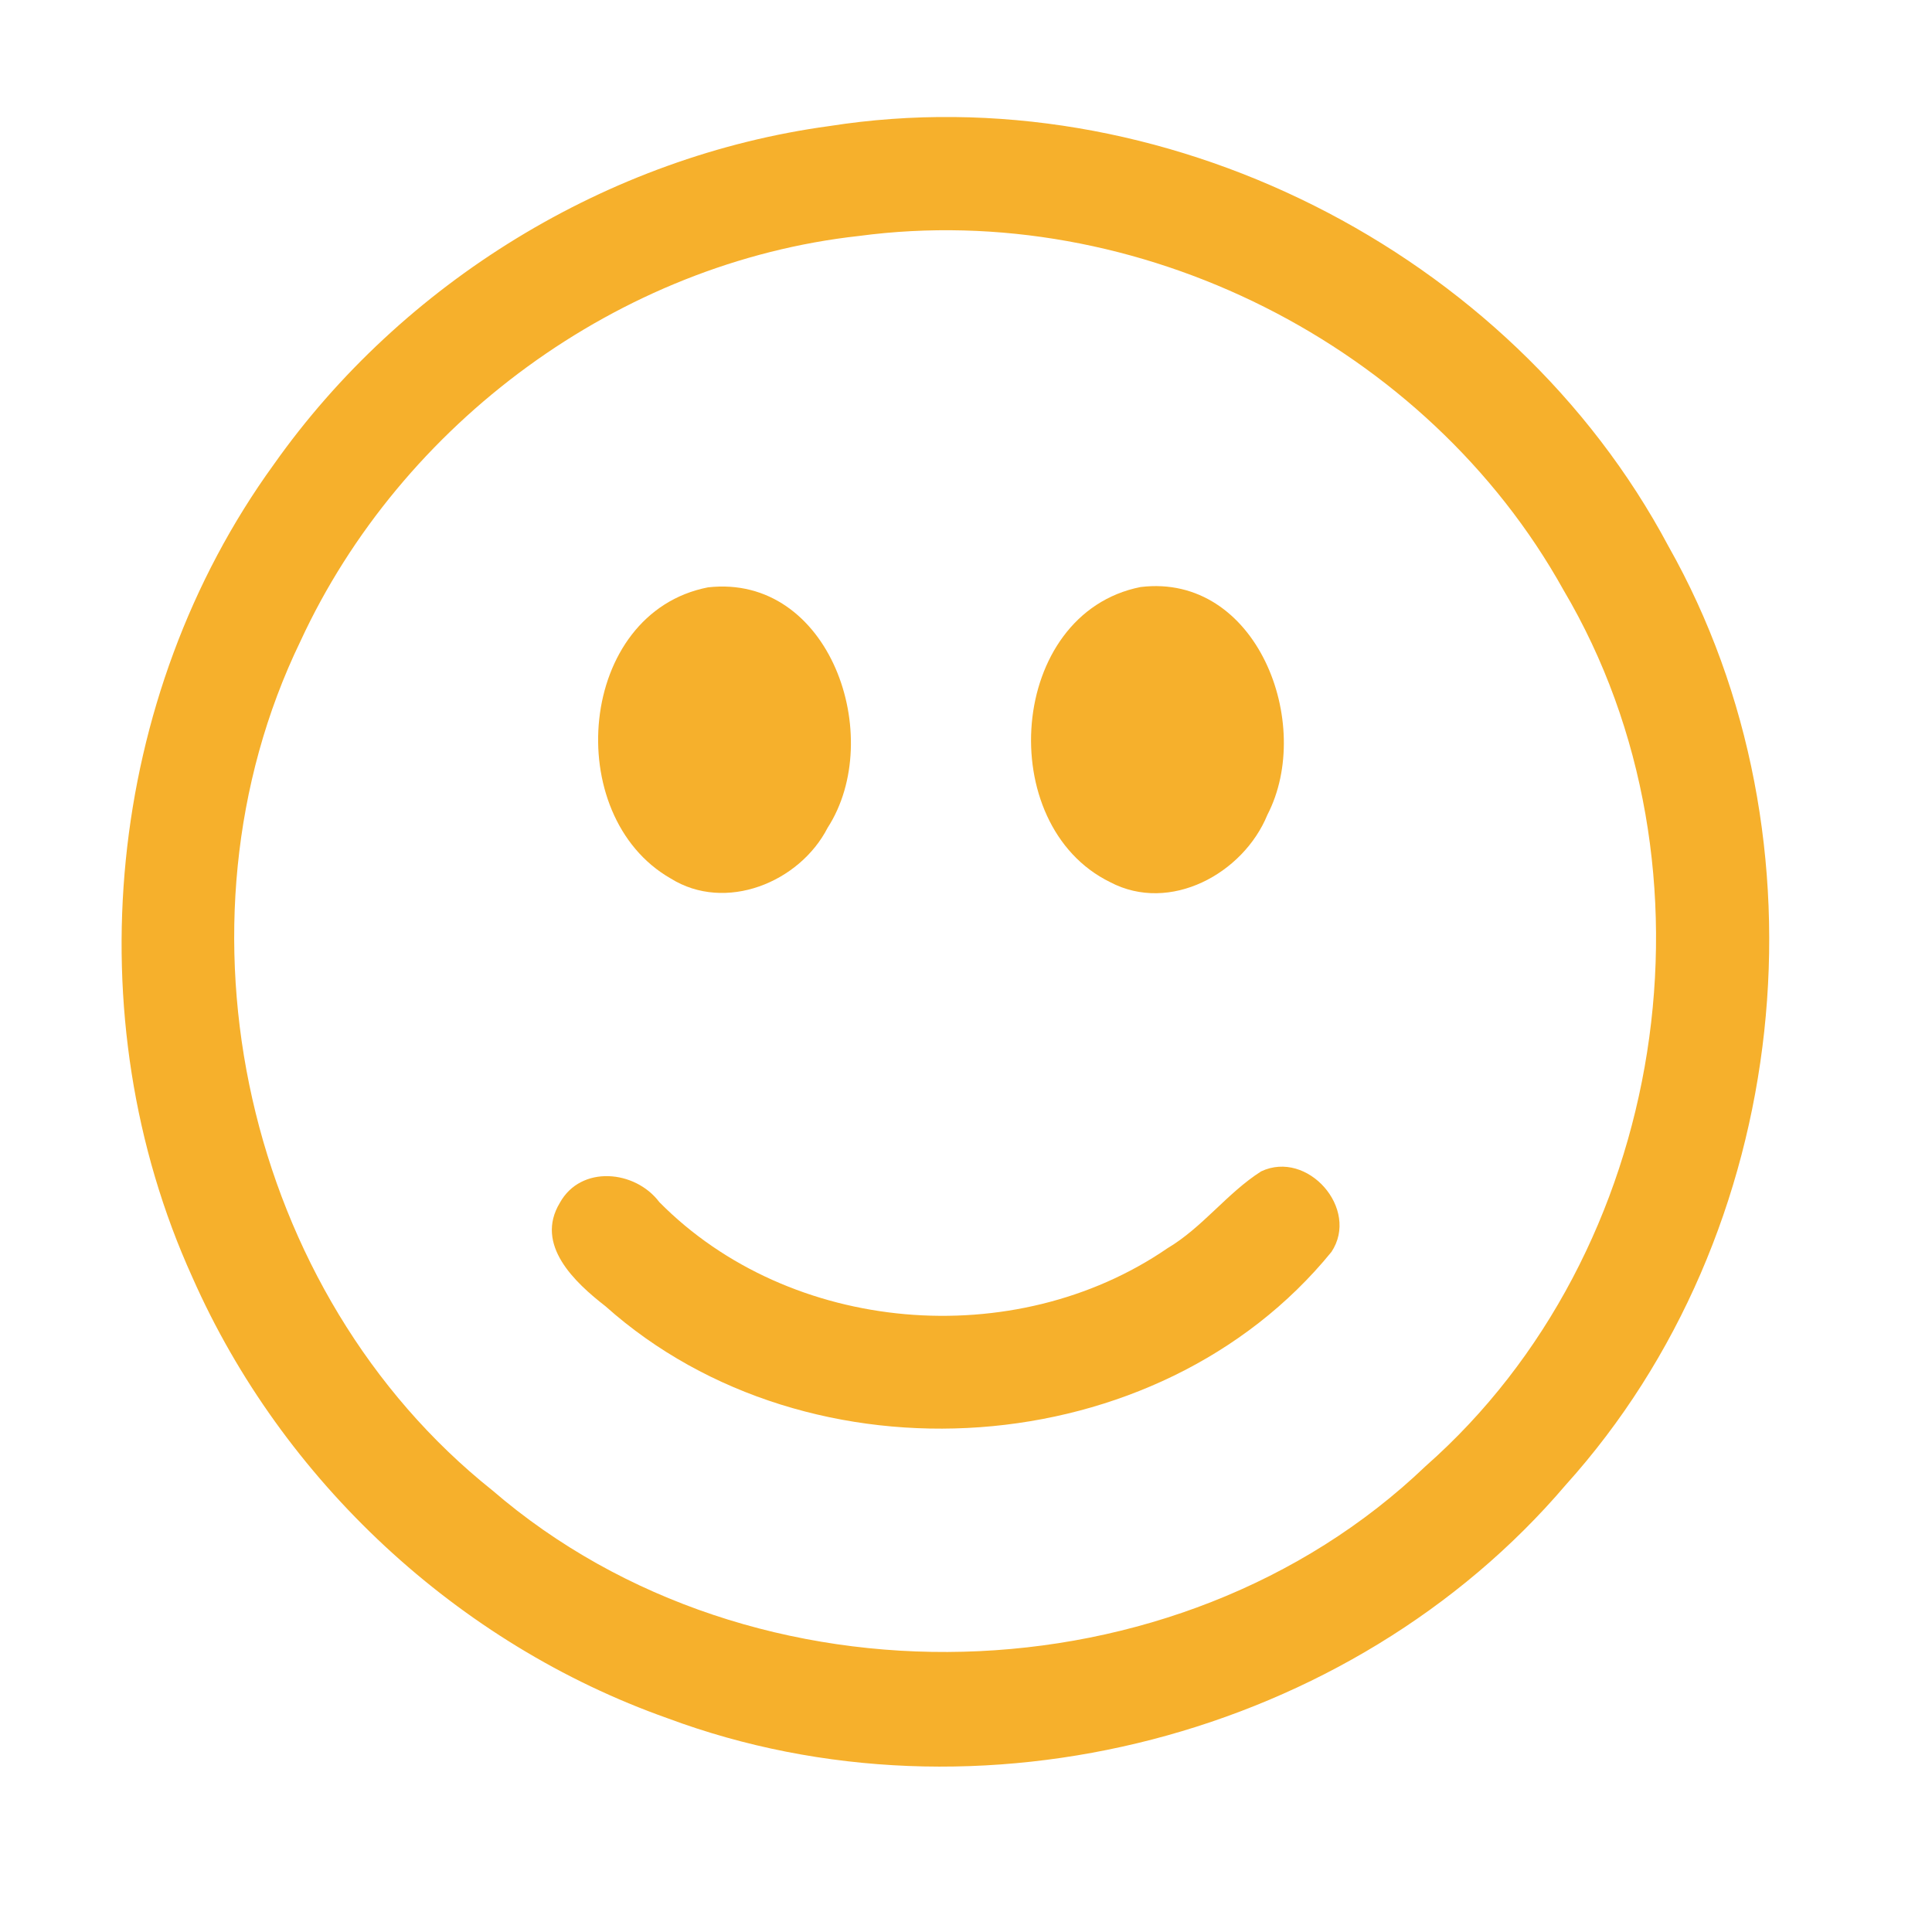 <?xml version="1.0" encoding="UTF-8" ?>
<!DOCTYPE svg PUBLIC "-//W3C//DTD SVG 1.1//EN" "http://www.w3.org/Graphics/SVG/1.1/DTD/svg11.dtd">
<svg width="192pt" height="192pt" viewBox="0 0 192 192" version="1.1" xmlns="http://www.w3.org/2000/svg">
<g id="#f6b02cff">
<path fill="#f6b02c" opacity="1.00" d=" M 82.41 12.53 C 115.37 7.35 150.14 24.87 165.80 54.27 C 182.31 83.48 178.09 122.62 155.61 147.56 C 134.28 172.61 97.15 182.25 66.32 170.75 C 45.49 163.38 28.04 147.15 19.12 126.94 C 7.37 101.08 10.52 69.19 27.20 46.17 C 39.99 28.05 60.41 15.52 82.41 12.53 M 85.36 23.45 C 61.52 26.08 39.87 42.02 29.85 63.74 C 16.20 91.95 24.39 128.56 48.93 148.11 C 74.83 170.44 116.98 169.35 141.68 145.70 C 165.76 124.48 171.72 86.24 155.38 58.64 C 141.83 34.25 113.05 19.76 85.36 23.45 Z" />
<path fill="#f6b02c" opacity="1.00" d=" M 70.36 58.37 C 82.50 57.00 88.06 73.26 82.25 82.26 C 79.46 87.70 72.09 90.70 66.65 87.30 C 55.74 81.06 57.40 60.90 70.36 58.37 Z" />
<path fill="#f6b02c" opacity="1.00" d=" M 113.34 58.34 C 124.90 56.92 130.64 71.93 125.95 80.98 C 123.56 86.82 116.27 90.80 110.33 87.67 C 98.71 81.99 100.17 60.97 113.34 58.34 Z" />
<path fill="#f6b02c" opacity="1.00" d=" M 125.33 116.41 C 129.94 114.23 135.15 120.14 132.32 124.41 C 115.10 145.57 80.45 147.91 60.18 129.82 C 57.13 127.45 53.11 123.71 55.64 119.53 C 57.73 115.76 63.12 116.27 65.52 119.46 C 78.51 132.62 100.83 134.48 116.02 124.05 C 119.51 121.98 121.94 118.57 125.33 116.41 Z" />
</g>
</svg>
